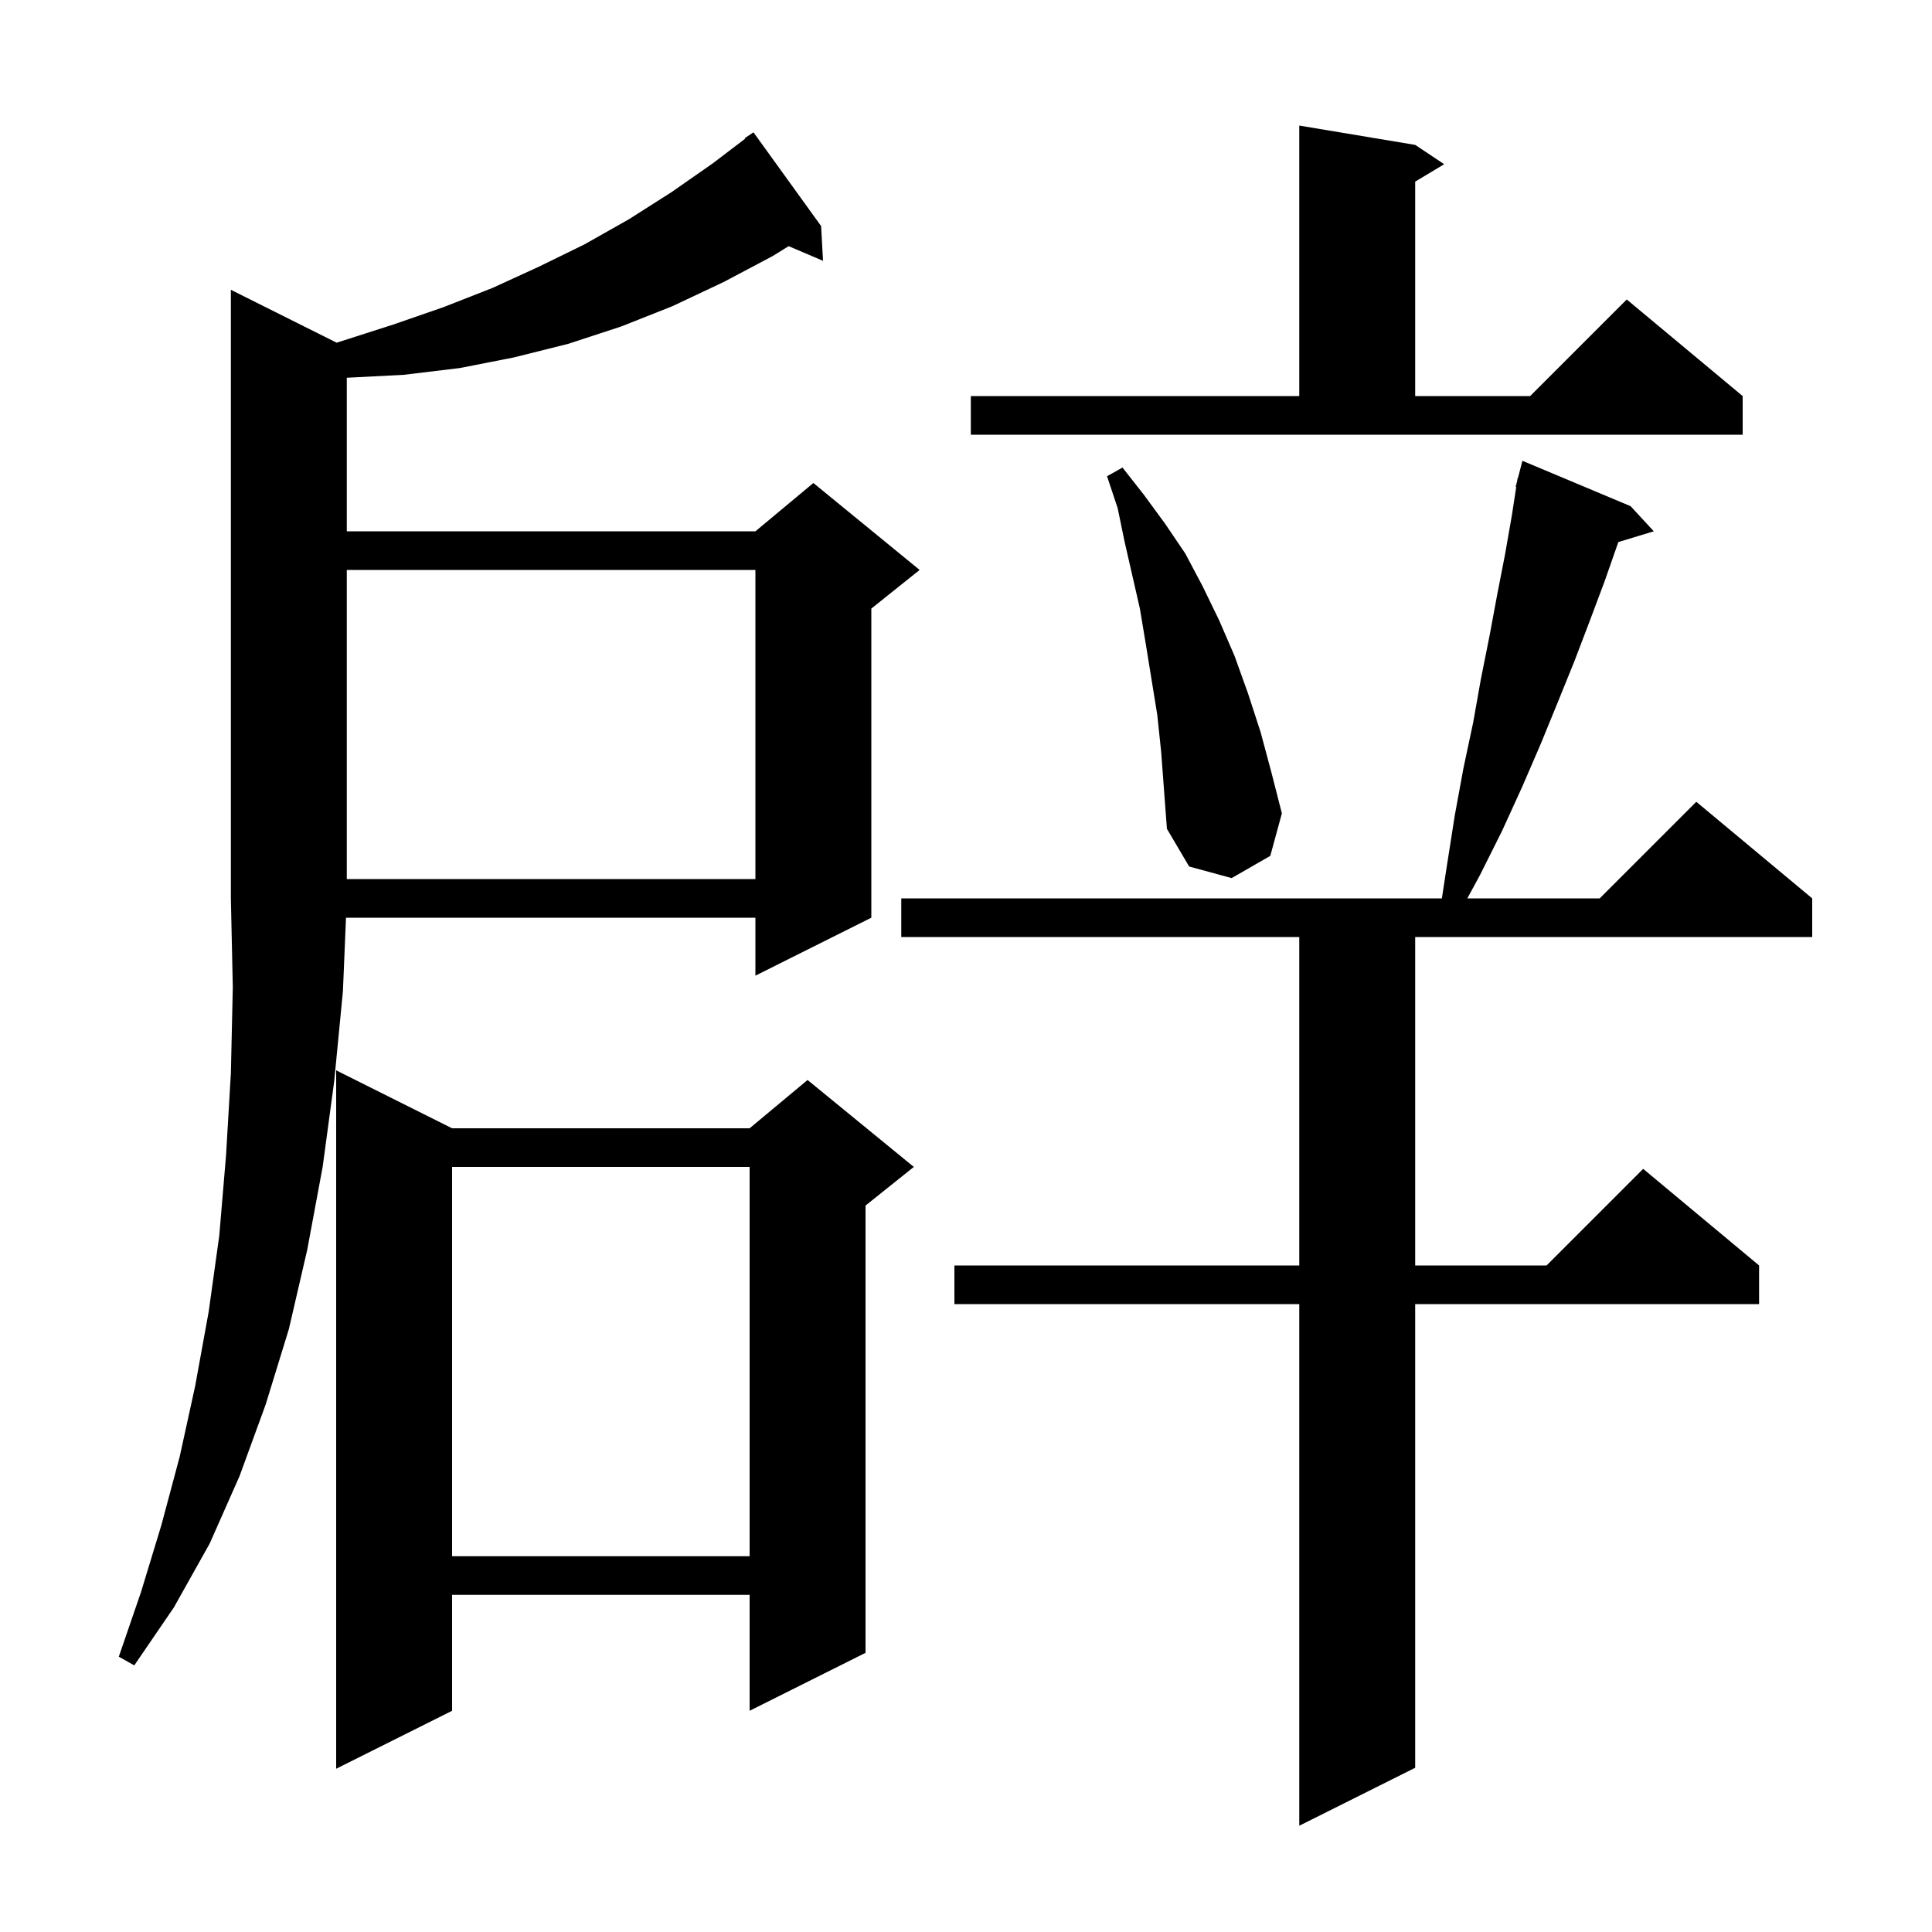 <svg xmlns="http://www.w3.org/2000/svg" xmlns:xlink="http://www.w3.org/1999/xlink" version="1.1" baseProfile="full" viewBox="0 0 200 200" width="200" height="200">
<g fill="black">
<path d="M 168.8 52.4 L 171.2 55.0 L 167.529 56.114 L 167.5 56.2 L 166.1 60.2 L 164.6 64.2 L 163.0 68.4 L 161.3 72.6 L 159.5 77.0 L 157.6 81.4 L 155.5 86.0 L 153.2 90.6 L 151.896 93.0 L 165.6 93.0 L 175.6 83.0 L 187.6 93.0 L 187.6 97.0 L 146.5 97.0 L 146.5 131.0 L 160.1 131.0 L 170.1 121.0 L 182.1 131.0 L 182.1 135.0 L 146.5 135.0 L 146.5 183.0 L 134.5 189.0 L 134.5 135.0 L 98.8 135.0 L 98.8 131.0 L 134.5 131.0 L 134.5 97.0 L 93.3 97.0 L 93.3 93.0 L 149.262 93.0 L 149.8 89.5 L 150.6 84.4 L 151.5 79.5 L 152.5 74.8 L 153.3 70.3 L 154.2 65.8 L 155.0 61.5 L 155.8 57.4 L 156.5 53.4 L 156.96 50.41 L 156.9 50.4 L 157.051 49.816 L 157.1 49.5 L 157.131 49.508 L 157.6 47.7 Z M 46.8 116.8 L 77.6 116.8 L 83.6 111.8 L 94.6 120.8 L 89.6 124.8 L 89.6 171.1 L 77.6 177.1 L 77.6 165.1 L 46.8 165.1 L 46.8 177.1 L 34.8 183.1 L 34.8 110.8 Z M 34.852 35.476 L 35.4 35.3 L 40.7 33.6 L 45.9 31.8 L 51.0 29.8 L 55.8 27.6 L 60.5 25.3 L 65.1 22.7 L 69.5 19.9 L 73.8 16.9 L 77.145 14.352 L 77.1 14.3 L 78.0 13.7 L 85.0 23.4 L 85.2 27.0 L 81.64 25.483 L 80.0 26.5 L 74.9 29.2 L 69.6 31.7 L 64.3 33.8 L 58.8 35.6 L 53.2 37.0 L 47.6 38.1 L 41.8 38.8 L 36.0 39.1 L 35.9 39.095 L 35.9 55.0 L 78.2 55.0 L 84.2 50.0 L 95.2 59.0 L 90.2 63.0 L 90.2 95.0 L 78.2 101.0 L 78.2 95.0 L 35.817 95.0 L 35.5 102.6 L 34.6 111.9 L 33.4 120.8 L 31.8 129.4 L 29.9 137.6 L 27.5 145.4 L 24.8 152.8 L 21.7 159.8 L 18.0 166.4 L 13.9 172.4 L 12.3 171.5 L 14.6 164.8 L 16.7 157.9 L 18.6 150.8 L 20.2 143.5 L 21.6 135.8 L 22.7 127.9 L 23.4 119.6 L 23.9 111.1 L 24.1 102.2 L 23.9 93.0 L 23.9 30.0 Z M 46.8 120.8 L 46.8 161.1 L 77.6 161.1 L 77.6 120.8 Z M 35.9 59.0 L 35.9 91.0 L 78.2 91.0 L 78.2 59.0 Z M 119.8 74.0 L 118.6 66.6 L 118.0 63.0 L 116.4 56.0 L 115.7 52.6 L 114.6 49.3 L 116.2 48.4 L 118.4 51.2 L 120.6 54.2 L 122.7 57.3 L 124.5 60.7 L 126.2 64.2 L 127.8 67.9 L 129.2 71.8 L 130.5 75.8 L 131.6 79.9 L 132.7 84.2 L 131.5 88.6 L 127.5 90.9 L 123.1 89.7 L 120.8 85.8 L 120.2 77.8 Z M 100.5 41.0 L 134.5 41.0 L 134.5 13.0 L 146.5 15.0 L 149.5 17.0 L 146.5 18.8 L 146.5 41.0 L 158.4 41.0 L 168.4 31.0 L 180.4 41.0 L 180.4 45.0 L 100.5 45.0 Z " />
</g>
</svg>
